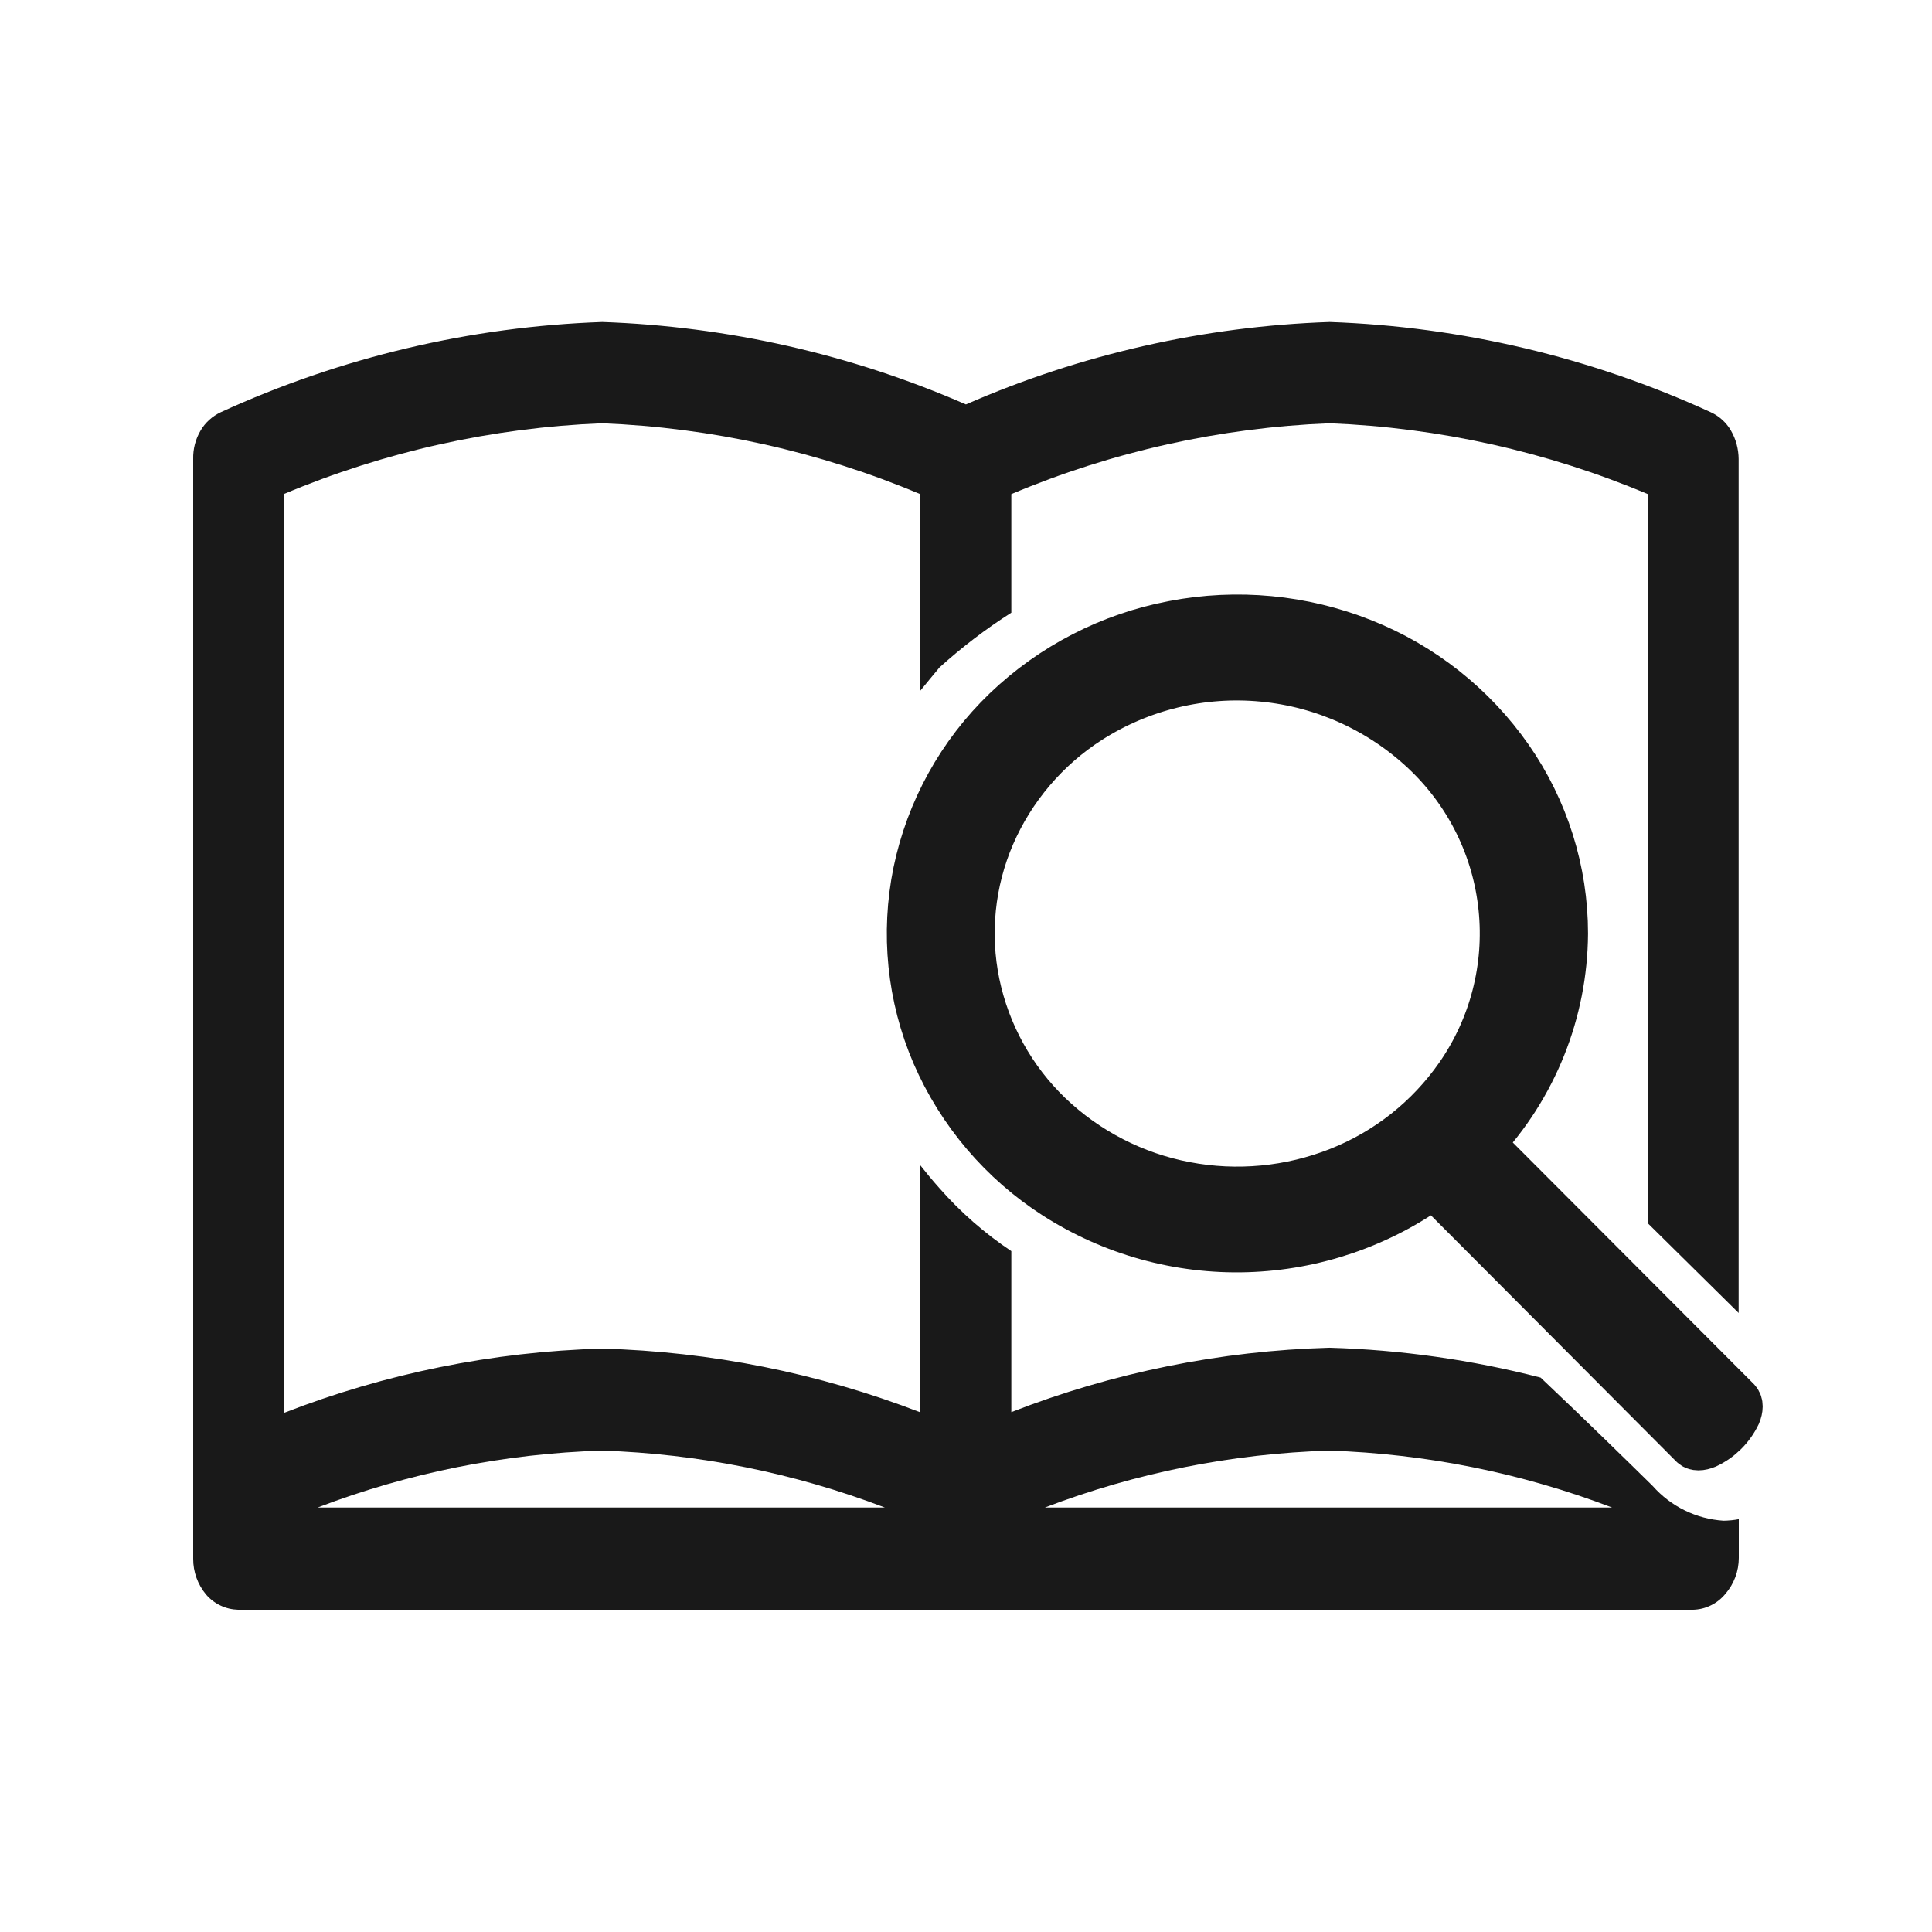 <svg width="24" height="24" viewBox="0 0 24 24" fill="none" xmlns="http://www.w3.org/2000/svg">
<path d="M21.03 19.997H2.96C2.884 19.995 2.809 19.978 2.74 19.945C2.672 19.913 2.61 19.866 2.56 19.808C2.456 19.683 2.399 19.526 2.4 19.363V5.702C2.397 5.579 2.428 5.457 2.491 5.35C2.549 5.25 2.637 5.171 2.742 5.121C4.233 4.438 5.844 4.057 7.482 4C9.039 4.054 10.572 4.401 11.999 5.024C13.427 4.4 14.96 4.053 16.517 4C18.154 4.057 19.763 4.438 21.252 5.121C21.358 5.17 21.445 5.249 21.503 5.35C21.565 5.457 21.597 5.579 21.598 5.702V16.31L20.47 15.196V6.138C19.215 5.61 17.876 5.312 16.516 5.258C15.156 5.312 13.817 5.61 12.563 6.138V7.611C12.247 7.812 11.949 8.04 11.671 8.291C11.587 8.391 11.511 8.485 11.431 8.582V6.138C10.177 5.61 8.838 5.312 7.478 5.258C6.118 5.312 4.779 5.61 3.524 6.138V17.553C4.787 17.061 6.124 16.791 7.478 16.753C8.831 16.79 10.168 17.057 11.431 17.544V14.474C11.502 14.564 11.579 14.658 11.671 14.761C11.933 15.059 12.233 15.322 12.563 15.542V17.542C13.825 17.05 15.162 16.78 16.516 16.742C17.401 16.768 18.28 16.892 19.138 17.113C19.698 17.642 20.237 18.171 20.51 18.439L20.531 18.46C20.756 18.714 21.072 18.869 21.41 18.891C21.474 18.89 21.538 18.884 21.6 18.872V19.353C21.6 19.517 21.541 19.675 21.434 19.799C21.385 19.859 21.324 19.908 21.254 19.942C21.184 19.977 21.108 19.995 21.03 19.997ZM16.512 18.02C15.304 18.057 14.11 18.295 12.98 18.727H20.026C18.902 18.298 17.715 18.059 16.512 18.02ZM7.477 18.02C6.269 18.057 5.075 18.295 3.946 18.727H10.992C9.867 18.298 8.68 18.059 7.477 18.02Z" fill="#191919"/>
<path fill-rule="evenodd" clip-rule="evenodd" d="M13.116 14.847C13.822 15.3 14.648 15.529 15.486 15.504C16.324 15.479 17.135 15.202 17.812 14.709L21.035 17.943C21.065 17.973 21.122 17.973 21.195 17.943C21.361 17.865 21.495 17.732 21.575 17.566C21.604 17.495 21.604 17.439 21.575 17.406L18.382 14.206C19.047 13.499 19.421 12.567 19.427 11.596C19.427 10.819 19.188 10.061 18.744 9.423C18.292 8.775 17.659 8.274 16.924 7.983C16.18 7.687 15.367 7.61 14.581 7.761C13.799 7.908 13.076 8.28 12.501 8.831C11.939 9.372 11.553 10.069 11.394 10.833C11.238 11.592 11.318 12.38 11.624 13.092C11.936 13.812 12.456 14.424 13.116 14.847ZM13.528 8.938C14.17 8.528 14.931 8.344 15.689 8.417C16.448 8.489 17.16 8.814 17.712 9.338C18.252 9.85 18.591 10.539 18.666 11.279C18.742 12.019 18.55 12.762 18.124 13.373C17.755 13.902 17.238 14.312 16.637 14.55C16.029 14.791 15.365 14.854 14.723 14.731C14.085 14.61 13.495 14.306 13.026 13.857C12.566 13.415 12.25 12.844 12.12 12.219C11.992 11.599 12.058 10.954 12.308 10.373C12.563 9.784 12.988 9.284 13.528 8.938Z" fill="#191919" stroke="#191919" stroke-width="0.6"/>
</svg>
